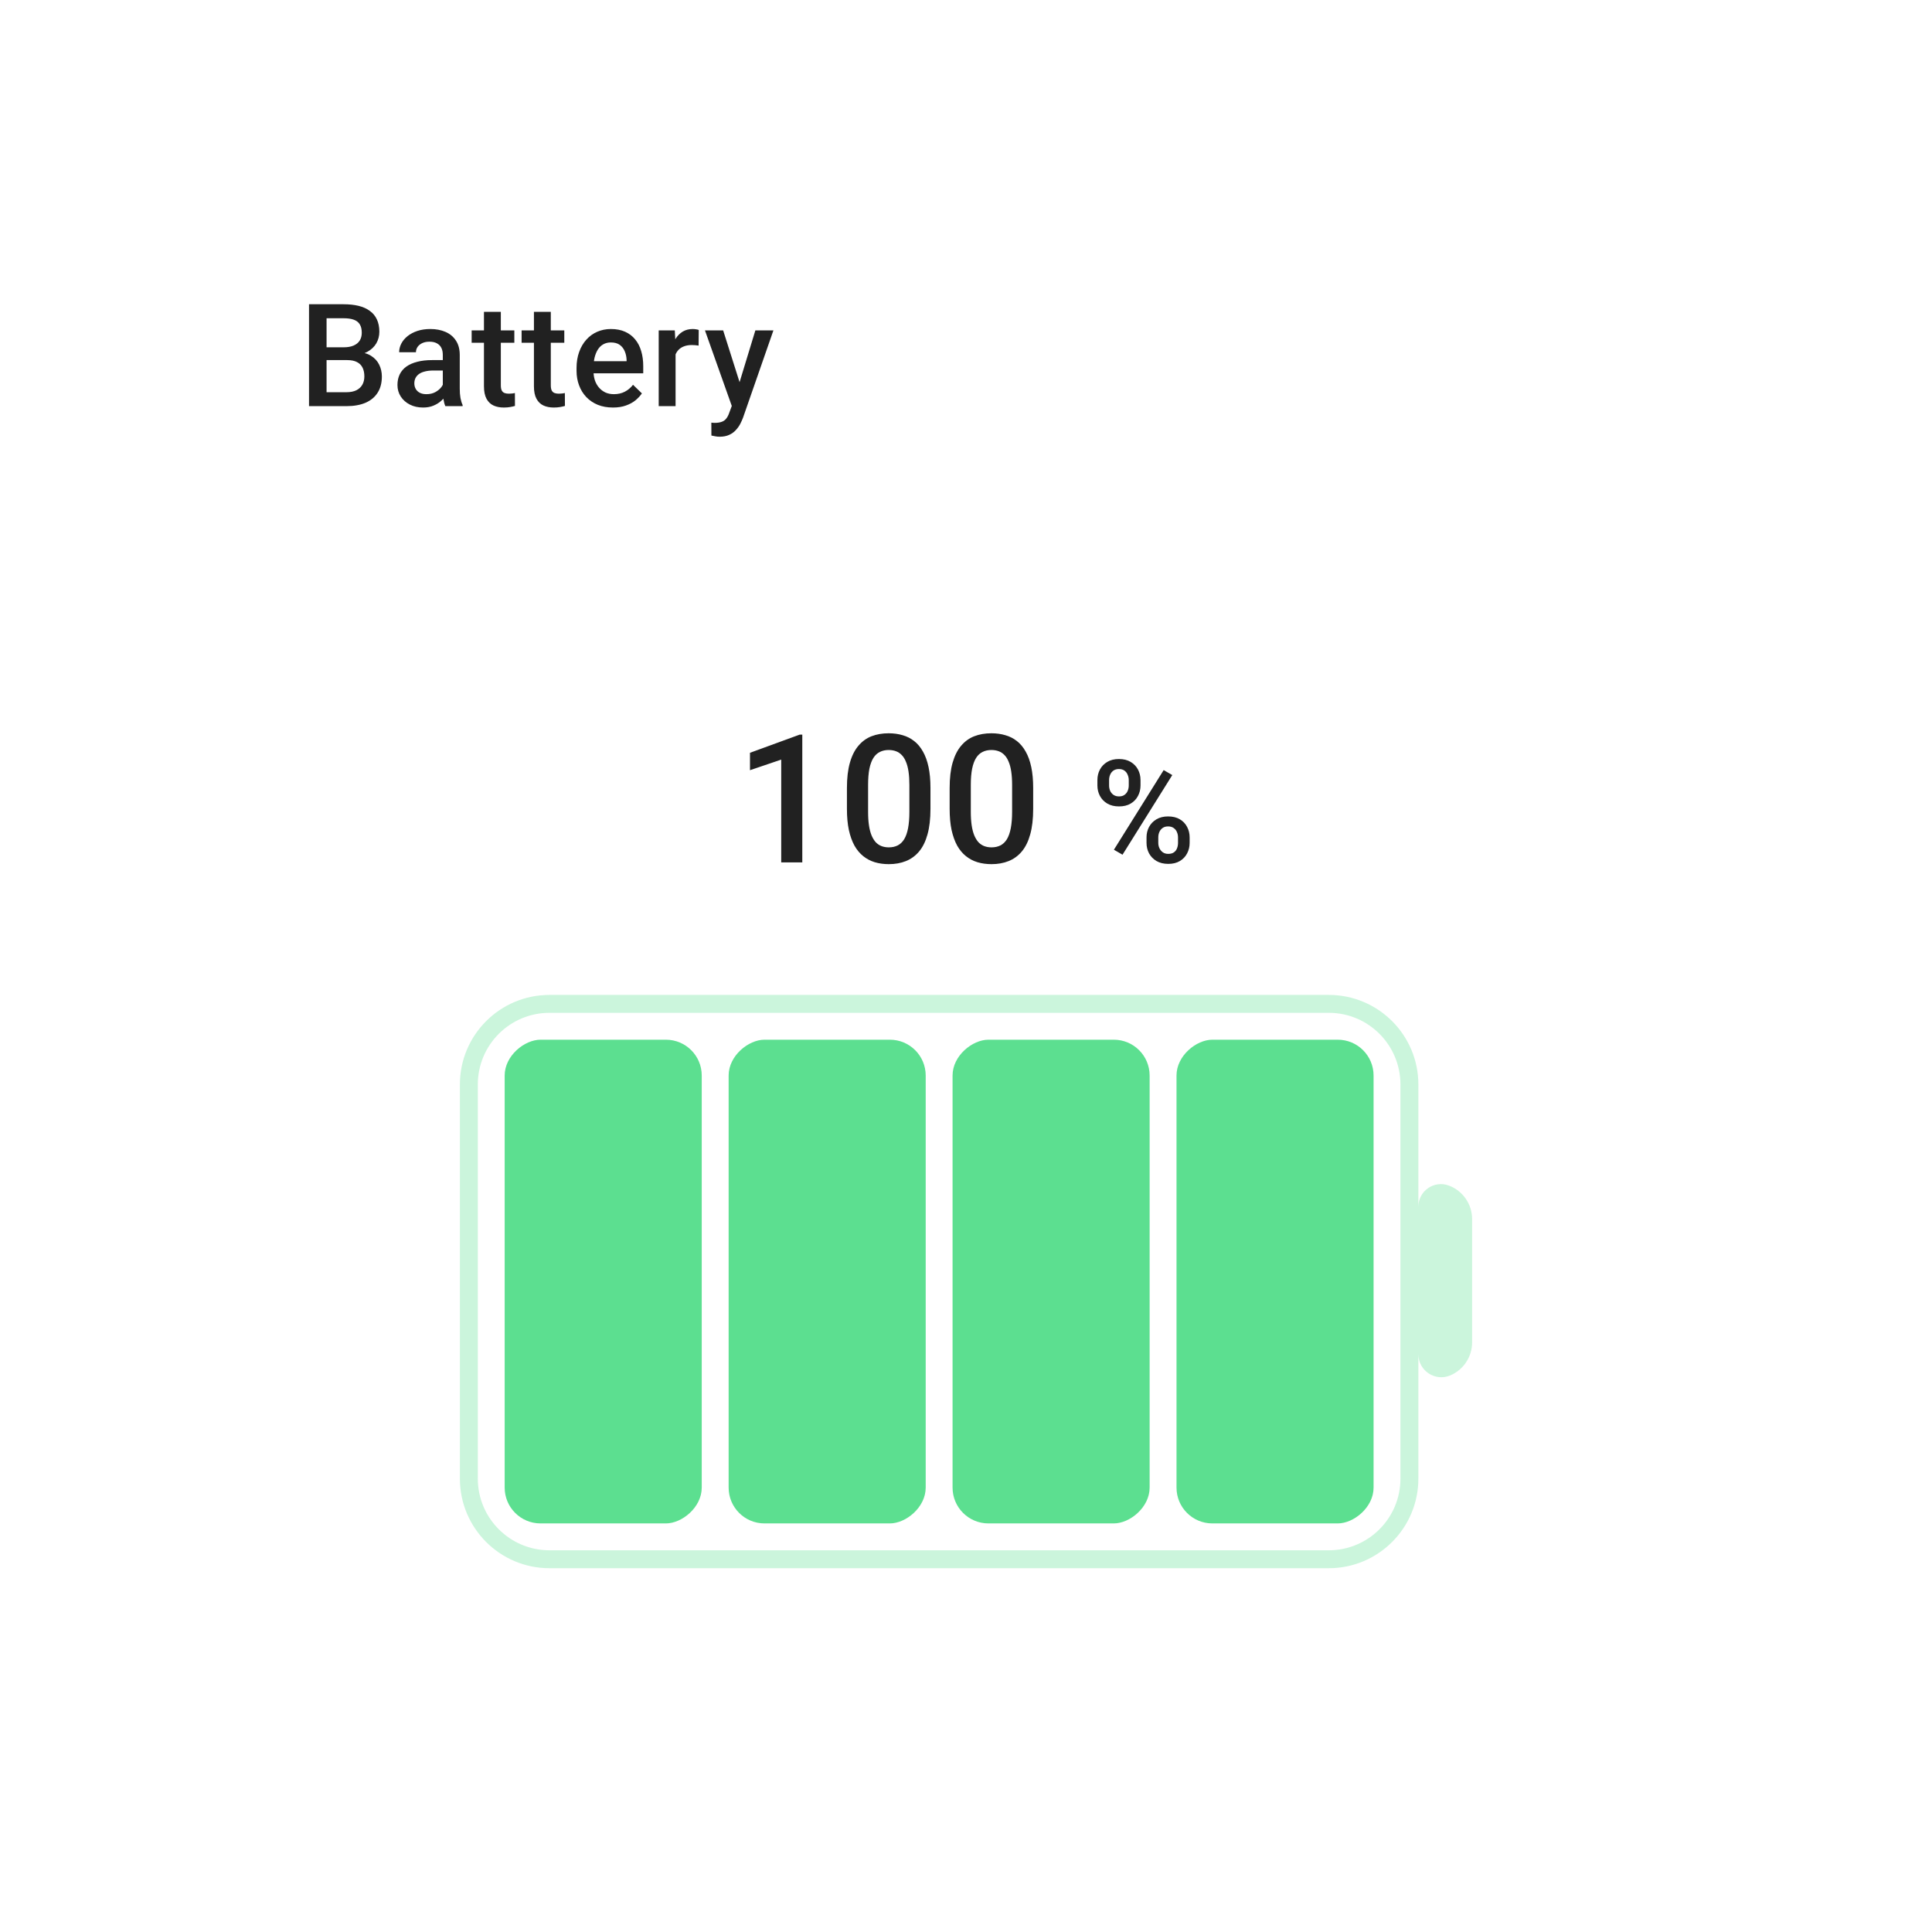<svg xmlns="http://www.w3.org/2000/svg" width="127" height="127" fill="none" viewBox="0 0 127 127"><g filter="url(#filter0_d_2675_142395)"><rect width="116" height="116" x="5.5" y="3" fill="#fff" rx="2.355" shape-rendering="crispEdges"/><g filter="url(#filter1_b_2675_142395)"><rect width="101.868" height="101.868" x="12.566" y="10.066" fill="#fff" fill-opacity=".76" rx="2.355"/></g><path fill="#000" fill-opacity=".87" d="M22.824 21.316H21.118L21.108 20.474H22.599C22.851 20.474 23.064 20.437 23.238 20.363C23.416 20.287 23.551 20.178 23.643 20.037C23.735 19.893 23.781 19.719 23.781 19.517C23.781 19.293 23.738 19.11 23.652 18.969C23.567 18.828 23.435 18.726 23.257 18.661C23.082 18.597 22.858 18.565 22.585 18.565H21.467V24.343H20.313V17.645H22.585C22.953 17.645 23.281 17.68 23.57 17.75C23.861 17.821 24.108 17.931 24.31 18.082C24.516 18.229 24.671 18.416 24.775 18.643C24.882 18.87 24.936 19.14 24.936 19.453C24.936 19.729 24.87 19.982 24.738 20.212C24.606 20.438 24.412 20.624 24.154 20.768C23.896 20.912 23.576 20.998 23.192 21.026L22.824 21.316ZM22.774 24.343H20.754L21.274 23.427H22.774C23.035 23.427 23.252 23.384 23.427 23.298C23.602 23.209 23.732 23.088 23.818 22.935C23.907 22.778 23.951 22.596 23.951 22.387C23.951 22.17 23.913 21.981 23.837 21.822C23.76 21.659 23.639 21.535 23.473 21.449C23.307 21.36 23.091 21.316 22.824 21.316H21.527L21.536 20.474H23.225L23.487 20.791C23.855 20.803 24.157 20.885 24.393 21.035C24.632 21.185 24.81 21.38 24.927 21.619C25.043 21.858 25.102 22.116 25.102 22.392C25.102 22.818 25.008 23.176 24.821 23.464C24.637 23.752 24.372 23.971 24.025 24.122C23.678 24.269 23.261 24.343 22.774 24.343ZM29.108 23.344V20.971C29.108 20.793 29.076 20.639 29.012 20.511C28.947 20.382 28.849 20.282 28.717 20.212C28.588 20.141 28.426 20.106 28.23 20.106C28.049 20.106 27.892 20.136 27.761 20.198C27.629 20.259 27.526 20.342 27.452 20.446C27.379 20.55 27.342 20.669 27.342 20.8H26.238C26.238 20.604 26.285 20.414 26.38 20.23C26.476 20.046 26.613 19.882 26.794 19.738C26.975 19.593 27.192 19.48 27.443 19.397C27.695 19.314 27.977 19.273 28.29 19.273C28.664 19.273 28.995 19.336 29.283 19.462C29.575 19.587 29.803 19.777 29.969 20.032C30.137 20.284 30.222 20.599 30.222 20.98V23.192C30.222 23.419 30.237 23.623 30.268 23.804C30.301 23.982 30.349 24.137 30.41 24.269V24.343H29.274C29.222 24.223 29.18 24.071 29.15 23.887C29.122 23.7 29.108 23.519 29.108 23.344ZM29.269 21.316L29.279 22.001H28.483C28.277 22.001 28.096 22.021 27.94 22.061C27.784 22.098 27.653 22.153 27.549 22.226C27.445 22.3 27.366 22.389 27.314 22.493C27.262 22.598 27.236 22.716 27.236 22.847C27.236 22.979 27.267 23.101 27.328 23.211C27.389 23.318 27.478 23.402 27.595 23.464C27.715 23.525 27.859 23.556 28.027 23.556C28.254 23.556 28.452 23.51 28.621 23.418C28.793 23.323 28.927 23.208 29.026 23.073C29.124 22.935 29.176 22.805 29.182 22.682L29.541 23.174C29.504 23.3 29.441 23.435 29.352 23.579C29.263 23.723 29.147 23.861 29.003 23.993C28.861 24.122 28.691 24.227 28.492 24.31C28.296 24.393 28.069 24.434 27.811 24.434C27.486 24.434 27.196 24.37 26.942 24.241C26.687 24.109 26.488 23.933 26.344 23.712C26.2 23.488 26.127 23.235 26.127 22.953C26.127 22.689 26.177 22.456 26.275 22.254C26.376 22.049 26.523 21.877 26.716 21.739C26.913 21.601 27.152 21.497 27.434 21.426C27.716 21.352 28.038 21.316 28.4 21.316H29.269ZM33.81 19.365V20.175H31.004V19.365H33.81ZM31.813 18.146H32.922V22.967C32.922 23.12 32.943 23.238 32.986 23.321C33.032 23.401 33.095 23.455 33.175 23.482C33.255 23.51 33.348 23.524 33.456 23.524C33.532 23.524 33.606 23.519 33.676 23.51C33.747 23.501 33.804 23.491 33.847 23.482L33.851 24.329C33.759 24.356 33.652 24.381 33.529 24.402C33.41 24.424 33.272 24.434 33.115 24.434C32.861 24.434 32.635 24.39 32.439 24.301C32.243 24.209 32.089 24.06 31.979 23.855C31.869 23.649 31.813 23.377 31.813 23.036V18.146ZM37.094 19.365V20.175H34.288V19.365H37.094ZM35.098 18.146H36.207V22.967C36.207 23.12 36.228 23.238 36.271 23.321C36.317 23.401 36.38 23.455 36.46 23.482C36.539 23.51 36.633 23.524 36.74 23.524C36.817 23.524 36.891 23.519 36.961 23.51C37.032 23.501 37.088 23.491 37.131 23.482L37.136 24.329C37.044 24.356 36.937 24.381 36.814 24.402C36.694 24.424 36.556 24.434 36.4 24.434C36.145 24.434 35.92 24.39 35.724 24.301C35.527 24.209 35.374 24.06 35.264 23.855C35.153 23.649 35.098 23.377 35.098 23.036V18.146ZM40.292 24.434C39.924 24.434 39.591 24.375 39.293 24.255C38.999 24.133 38.747 23.962 38.539 23.744C38.333 23.527 38.175 23.271 38.065 22.976C37.955 22.682 37.899 22.364 37.899 22.024V21.84C37.899 21.451 37.956 21.098 38.07 20.782C38.183 20.466 38.341 20.196 38.544 19.972C38.746 19.745 38.985 19.572 39.261 19.453C39.537 19.333 39.836 19.273 40.158 19.273C40.514 19.273 40.825 19.333 41.092 19.453C41.359 19.572 41.58 19.741 41.755 19.959C41.932 20.173 42.064 20.429 42.15 20.727C42.239 21.024 42.283 21.352 42.283 21.711V22.185H38.438V21.389H41.189V21.302C41.182 21.102 41.143 20.915 41.069 20.741C40.998 20.566 40.89 20.425 40.742 20.317C40.595 20.21 40.399 20.156 40.154 20.156C39.97 20.156 39.806 20.196 39.661 20.276C39.52 20.353 39.402 20.465 39.307 20.612C39.212 20.759 39.138 20.937 39.086 21.145C39.037 21.351 39.013 21.582 39.013 21.84V22.024C39.013 22.242 39.042 22.444 39.1 22.631C39.161 22.815 39.25 22.976 39.367 23.114C39.483 23.252 39.624 23.361 39.79 23.441C39.956 23.518 40.144 23.556 40.356 23.556C40.623 23.556 40.861 23.502 41.069 23.395C41.278 23.288 41.459 23.136 41.612 22.939L42.196 23.505C42.089 23.662 41.949 23.812 41.778 23.956C41.606 24.097 41.396 24.212 41.147 24.301C40.902 24.39 40.617 24.434 40.292 24.434ZM44.409 20.313V24.343H43.3V19.365H44.358L44.409 20.313ZM45.931 19.333L45.922 20.363C45.855 20.351 45.781 20.342 45.702 20.336C45.625 20.33 45.548 20.326 45.471 20.326C45.281 20.326 45.114 20.354 44.97 20.409C44.826 20.461 44.705 20.538 44.607 20.639C44.511 20.738 44.438 20.857 44.386 20.998C44.334 21.139 44.303 21.297 44.294 21.472L44.041 21.49C44.041 21.178 44.072 20.888 44.133 20.621C44.194 20.354 44.286 20.119 44.409 19.917C44.535 19.715 44.691 19.557 44.878 19.443C45.068 19.33 45.288 19.273 45.536 19.273C45.603 19.273 45.675 19.279 45.752 19.291C45.832 19.304 45.892 19.317 45.931 19.333ZM48.301 23.8L49.653 19.365H50.84L48.843 25.102C48.797 25.224 48.738 25.358 48.664 25.502C48.59 25.646 48.494 25.782 48.374 25.911C48.258 26.043 48.112 26.149 47.937 26.229C47.762 26.311 47.551 26.353 47.302 26.353C47.204 26.353 47.109 26.344 47.017 26.325C46.928 26.31 46.844 26.293 46.764 26.275L46.76 25.428C46.79 25.431 46.827 25.434 46.87 25.437C46.916 25.441 46.953 25.442 46.98 25.442C47.164 25.442 47.318 25.419 47.44 25.373C47.563 25.33 47.663 25.259 47.739 25.161C47.819 25.063 47.887 24.931 47.942 24.766L48.301 23.8ZM47.537 19.365L48.719 23.091L48.917 24.26L48.149 24.457L46.341 19.365H47.537Z"/><g filter="url(#filter2_b_2675_142395)"><path fill="#000" fill-opacity=".87" d="M52.739 45.934V54.335H51.353V47.578L49.3 48.274V47.13L52.572 45.934H52.739ZM61.164 49.447V50.816C61.164 51.471 61.099 52.031 60.969 52.495C60.842 52.955 60.658 53.329 60.417 53.616C60.175 53.904 59.886 54.114 59.548 54.249C59.215 54.383 58.841 54.45 58.427 54.45C58.097 54.45 57.791 54.408 57.507 54.324C57.227 54.239 56.974 54.107 56.748 53.927C56.522 53.746 56.328 53.515 56.167 53.231C56.01 52.943 55.887 52.6 55.799 52.202C55.715 51.803 55.673 51.341 55.673 50.816V49.447C55.673 48.788 55.738 48.232 55.868 47.78C55.998 47.323 56.184 46.953 56.426 46.67C56.667 46.382 56.955 46.173 57.288 46.043C57.626 45.913 58.001 45.847 58.416 45.847C58.749 45.847 59.056 45.89 59.336 45.974C59.619 46.054 59.872 46.183 60.094 46.359C60.321 46.536 60.512 46.766 60.67 47.049C60.831 47.329 60.953 47.668 61.038 48.067C61.122 48.462 61.164 48.922 61.164 49.447ZM59.778 51.011V49.24C59.778 48.907 59.759 48.613 59.721 48.36C59.682 48.103 59.625 47.887 59.548 47.711C59.475 47.53 59.383 47.385 59.272 47.274C59.161 47.159 59.035 47.076 58.893 47.026C58.751 46.973 58.592 46.946 58.416 46.946C58.201 46.946 58.009 46.988 57.84 47.072C57.672 47.153 57.53 47.283 57.415 47.463C57.3 47.644 57.212 47.881 57.15 48.176C57.093 48.468 57.064 48.822 57.064 49.24V51.011C57.064 51.349 57.083 51.646 57.122 51.903C57.16 52.159 57.218 52.38 57.294 52.564C57.371 52.744 57.463 52.894 57.57 53.012C57.681 53.127 57.808 53.212 57.95 53.265C58.095 53.319 58.254 53.346 58.427 53.346C58.645 53.346 58.839 53.304 59.008 53.219C59.176 53.135 59.318 53.001 59.433 52.817C59.548 52.629 59.635 52.386 59.692 52.087C59.749 51.788 59.778 51.429 59.778 51.011ZM67.916 49.447V50.816C67.916 51.471 67.851 52.031 67.721 52.495C67.594 52.955 67.41 53.329 67.169 53.616C66.927 53.904 66.638 54.114 66.3 54.249C65.967 54.383 65.593 54.45 65.179 54.45C64.85 54.45 64.543 54.408 64.259 54.324C63.979 54.239 63.726 54.107 63.5 53.927C63.274 53.746 63.08 53.515 62.919 53.231C62.762 52.943 62.639 52.6 62.551 52.202C62.467 51.803 62.425 51.341 62.425 50.816V49.447C62.425 48.788 62.49 48.232 62.62 47.78C62.751 47.323 62.937 46.953 63.178 46.67C63.42 46.382 63.707 46.173 64.041 46.043C64.378 45.913 64.754 45.847 65.168 45.847C65.501 45.847 65.808 45.89 66.088 45.974C66.371 46.054 66.624 46.183 66.847 46.359C67.073 46.536 67.265 46.766 67.422 47.049C67.583 47.329 67.706 47.668 67.79 48.067C67.874 48.462 67.916 48.922 67.916 49.447ZM66.531 51.011V49.24C66.531 48.907 66.511 48.613 66.473 48.36C66.435 48.103 66.377 47.887 66.3 47.711C66.228 47.53 66.136 47.385 66.025 47.274C65.913 47.159 65.787 47.076 65.645 47.026C65.503 46.973 65.344 46.946 65.168 46.946C64.953 46.946 64.761 46.988 64.593 47.072C64.424 47.153 64.282 47.283 64.167 47.463C64.052 47.644 63.964 47.881 63.903 48.176C63.845 48.468 63.816 48.822 63.816 49.24V51.011C63.816 51.349 63.836 51.646 63.874 51.903C63.912 52.159 63.97 52.38 64.046 52.564C64.123 52.744 64.215 52.894 64.322 53.012C64.434 53.127 64.56 53.212 64.702 53.265C64.848 53.319 65.007 53.346 65.179 53.346C65.398 53.346 65.591 53.304 65.76 53.219C65.929 53.135 66.07 53.001 66.186 52.817C66.3 52.629 66.387 52.386 66.444 52.087C66.502 51.788 66.531 51.429 66.531 51.011Z"/><path fill="#000" fill-opacity=".87" d="M72.138 49.279V48.925C72.138 48.67 72.193 48.439 72.303 48.23C72.414 48.022 72.575 47.855 72.786 47.729C72.998 47.603 73.253 47.54 73.55 47.54C73.857 47.54 74.114 47.603 74.323 47.729C74.534 47.855 74.695 48.022 74.806 48.23C74.916 48.439 74.972 48.67 74.972 48.925V49.279C74.972 49.528 74.916 49.756 74.806 49.965C74.699 50.173 74.539 50.34 74.328 50.466C74.119 50.592 73.863 50.655 73.559 50.655C73.259 50.655 73.001 50.592 72.786 50.466C72.575 50.34 72.414 50.173 72.303 49.965C72.193 49.756 72.138 49.528 72.138 49.279ZM72.906 48.925V49.279C72.906 49.402 72.929 49.519 72.975 49.629C73.024 49.739 73.098 49.828 73.196 49.896C73.294 49.963 73.415 49.997 73.559 49.997C73.706 49.997 73.826 49.963 73.918 49.896C74.013 49.828 74.084 49.739 74.13 49.629C74.176 49.519 74.199 49.402 74.199 49.279V48.925C74.199 48.799 74.174 48.681 74.125 48.571C74.079 48.457 74.008 48.367 73.913 48.299C73.818 48.232 73.697 48.198 73.55 48.198C73.409 48.198 73.289 48.232 73.191 48.299C73.096 48.367 73.024 48.457 72.975 48.571C72.929 48.681 72.906 48.799 72.906 48.925ZM75.367 53.051V52.693C75.367 52.441 75.422 52.211 75.533 52.003C75.646 51.794 75.809 51.627 76.02 51.501C76.232 51.376 76.487 51.313 76.784 51.313C77.091 51.313 77.348 51.376 77.557 51.501C77.769 51.627 77.928 51.794 78.035 52.003C78.146 52.211 78.201 52.441 78.201 52.693V53.051C78.201 53.303 78.146 53.533 78.035 53.742C77.928 53.95 77.77 54.117 77.561 54.243C77.353 54.369 77.098 54.432 76.798 54.432C76.494 54.432 76.235 54.369 76.02 54.243C75.809 54.117 75.646 53.95 75.533 53.742C75.422 53.533 75.367 53.303 75.367 53.051ZM76.14 52.693V53.051C76.14 53.174 76.165 53.291 76.214 53.401C76.266 53.511 76.341 53.602 76.439 53.672C76.537 53.74 76.655 53.774 76.793 53.774C76.95 53.774 77.075 53.74 77.17 53.672C77.266 53.602 77.333 53.513 77.373 53.406C77.416 53.295 77.437 53.177 77.437 53.051V52.693C77.437 52.567 77.413 52.449 77.364 52.339C77.318 52.228 77.246 52.139 77.147 52.072C77.052 52.004 76.931 51.97 76.784 51.97C76.64 51.97 76.52 52.004 76.425 52.072C76.33 52.139 76.258 52.228 76.209 52.339C76.163 52.449 76.14 52.567 76.14 52.693ZM77.06 48.594L73.789 53.829L73.223 53.502L76.494 48.267L77.06 48.594Z"/></g><rect width="31.797" height="12.954" x="90.292" y="65.99" fill="#5CDF90" rx="2.355" transform="rotate(90 90.292 65.99)"/><rect width="31.797" height="12.954" x="75.571" y="65.99" fill="#5CDF90" rx="2.355" transform="rotate(90 75.571 65.99)"/><rect width="31.797" height="12.954" x="60.851" y="65.99" fill="#5CDF90" rx="2.355" transform="rotate(90 60.851 65.99)"/><rect width="31.797" height="12.954" x="46.129" y="65.99" fill="#5CDF90" rx="2.355" transform="rotate(90 46.129 65.99)"/><path fill="#5CDF90" fill-opacity=".32" fill-rule="evenodd" d="M96.769 77.783C96.769 76.802 96.162 75.924 95.244 75.579C94.273 75.213 93.236 75.931 93.236 76.968L93.236 86.667C93.236 87.75 94.343 88.481 95.34 88.055C96.207 87.684 96.769 86.832 96.769 85.889L96.769 77.783ZM87.348 64.223C89.949 64.223 92.058 66.332 92.058 68.934L92.058 94.843C92.058 97.444 89.949 99.553 87.348 99.553L36.119 99.553C33.518 99.553 31.409 97.444 31.409 94.843L31.409 68.934C31.409 66.332 33.518 64.223 36.119 64.223L87.348 64.223ZM87.348 63.046C90.6 63.046 93.236 65.682 93.236 68.934L93.236 94.843C93.236 98.095 90.6 100.731 87.348 100.731L36.119 100.731C32.867 100.731 30.231 98.095 30.231 94.843L30.231 68.934C30.231 65.682 32.867 63.046 36.119 63.046L87.348 63.046Z" clip-rule="evenodd"/></g><defs><filter id="filter0_d_2675_142395" width="125.421" height="125.421" x=".789" y=".645" color-interpolation-filters="sRGB" filterUnits="userSpaceOnUse"><feFlood flood-opacity="0" result="BackgroundImageFix"/><feColorMatrix in="SourceAlpha" result="hardAlpha" type="matrix" values="0 0 0 0 0 0 0 0 0 0 0 0 0 0 0 0 0 0 127 0"/><feOffset dy="2.355"/><feGaussianBlur stdDeviation="2.355"/><feComposite in2="hardAlpha" operator="out"/><feColorMatrix type="matrix" values="0 0 0 0 0 0 0 0 0 0 0 0 0 0 0 0 0 0 0.04 0"/><feBlend in2="BackgroundImageFix" mode="normal" result="effect1_dropShadow_2675_142395"/><feBlend in="SourceGraphic" in2="effect1_dropShadow_2675_142395" mode="normal" result="shape"/></filter><filter id="filter1_b_2675_142395" width="108.934" height="108.934" x="9.033" y="6.533" color-interpolation-filters="sRGB" filterUnits="userSpaceOnUse"><feFlood flood-opacity="0" result="BackgroundImageFix"/><feGaussianBlur in="BackgroundImageFix" stdDeviation="1.766"/><feComposite in2="SourceAlpha" operator="in" result="effect1_backgroundBlur_2675_142395"/><feBlend in="SourceGraphic" in2="effect1_backgroundBlur_2675_142395" mode="normal" result="shape"/></filter><filter id="filter2_b_2675_142395" width="37.422" height="22.066" x="44.789" y="39.802" color-interpolation-filters="sRGB" filterUnits="userSpaceOnUse"><feFlood flood-opacity="0" result="BackgroundImageFix"/><feGaussianBlur in="BackgroundImageFix" stdDeviation="1.766"/><feComposite in2="SourceAlpha" operator="in" result="effect1_backgroundBlur_2675_142395"/><feBlend in="SourceGraphic" in2="effect1_backgroundBlur_2675_142395" mode="normal" result="shape"/></filter></defs></svg>
